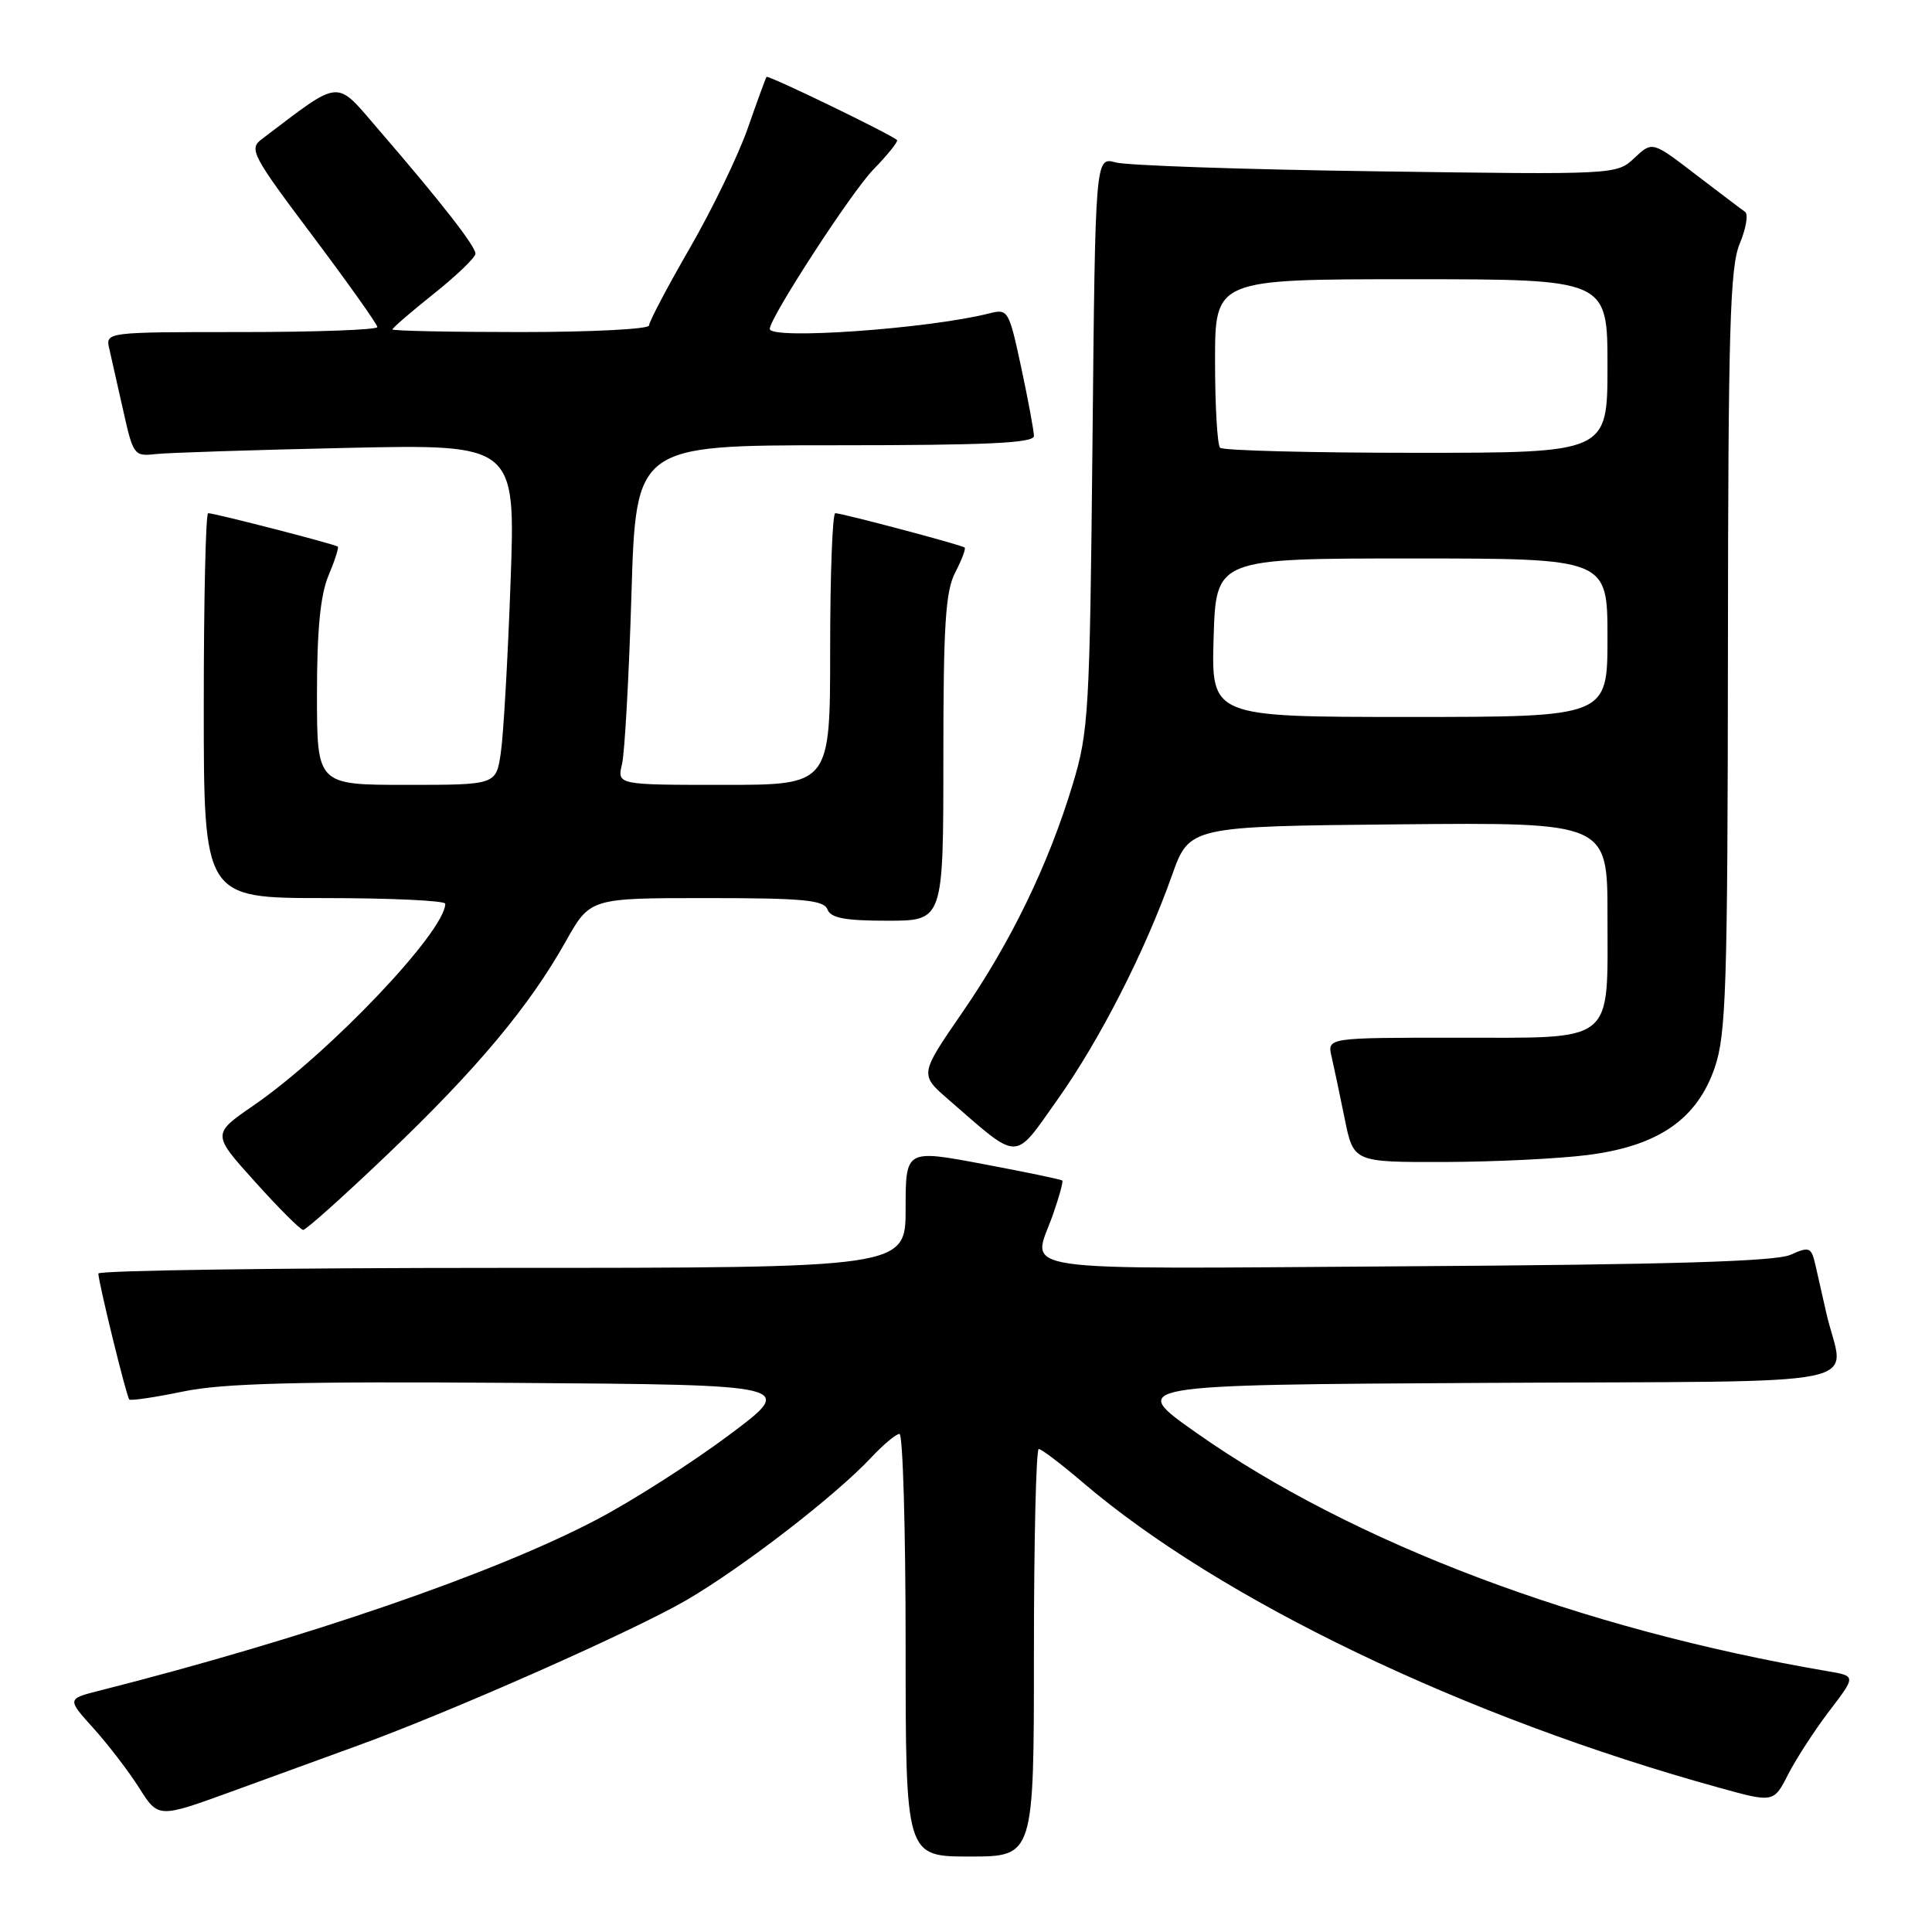 <?xml version="1.0" encoding="UTF-8" standalone="no"?>
<!DOCTYPE svg PUBLIC "-//W3C//DTD SVG 1.1//EN" "http://www.w3.org/Graphics/SVG/1.1/DTD/svg11.dtd" >
<svg xmlns="http://www.w3.org/2000/svg" xmlns:xlink="http://www.w3.org/1999/xlink" version="1.1" viewBox="0 0 256 256">
 <g >
 <path fill="currentColor"
d=" M 137.00 219.00 C 137.00 204.15 137.29 192.00 137.64 192.00 C 138.00 192.00 140.61 193.99 143.46 196.42 C 161.73 212.03 194.16 227.59 227.76 236.87 C 235.02 238.88 235.02 238.88 236.95 235.09 C 238.02 233.01 240.47 229.23 242.41 226.69 C 245.93 222.08 245.93 222.08 242.21 221.45 C 209.51 215.88 179.30 204.48 158.50 189.84 C 149.50 183.50 149.50 183.50 196.77 183.24 C 249.86 182.95 244.30 184.08 242.00 174.00 C 241.56 172.07 240.93 169.28 240.59 167.78 C 240.01 165.23 239.81 165.13 237.24 166.27 C 235.25 167.15 221.25 167.57 186.25 167.79 C 132.58 168.14 136.77 168.75 139.51 160.97 C 140.34 158.61 140.90 156.57 140.76 156.43 C 140.62 156.28 135.89 155.30 130.25 154.24 C 120.00 152.31 120.00 152.31 120.00 160.15 C 120.00 168.00 120.00 168.00 66.50 168.00 C 37.08 168.00 13.02 168.34 13.03 168.75 C 13.10 170.16 16.77 185.10 17.13 185.44 C 17.34 185.63 20.55 185.15 24.28 184.38 C 29.54 183.29 39.35 183.03 68.28 183.24 C 105.50 183.50 105.50 183.50 96.62 190.14 C 91.73 193.80 83.85 198.84 79.09 201.34 C 65.62 208.44 40.49 217.09 13.18 224.02 C 8.87 225.11 8.87 225.11 12.40 229.02 C 14.34 231.17 17.06 234.73 18.45 236.92 C 20.98 240.92 20.98 240.92 30.74 237.37 C 36.11 235.41 43.60 232.69 47.38 231.31 C 59.91 226.76 83.97 216.10 91.00 212.00 C 98.46 207.64 110.68 198.21 115.44 193.13 C 117.05 191.41 118.74 190.00 119.19 190.00 C 119.63 190.00 120.00 202.60 120.00 218.00 C 120.00 246.00 120.00 246.00 128.50 246.00 C 137.00 246.00 137.00 246.00 137.00 219.00 Z  M 51.41 152.90 C 63.18 141.67 70.13 133.35 74.96 124.75 C 78.19 119.00 78.19 119.00 93.63 119.00 C 106.43 119.00 109.16 119.26 109.64 120.50 C 110.08 121.65 111.96 122.00 117.61 122.00 C 125.00 122.00 125.00 122.00 125.00 100.45 C 125.00 82.80 125.28 78.35 126.57 75.86 C 127.44 74.18 128.00 72.70 127.82 72.55 C 127.40 72.20 111.56 68.00 110.68 68.00 C 110.31 68.00 110.00 76.10 110.00 86.00 C 110.00 104.00 110.00 104.00 95.88 104.00 C 81.77 104.00 81.77 104.00 82.42 101.25 C 82.78 99.74 83.34 89.61 83.67 78.75 C 84.27 59.00 84.27 59.00 110.64 59.00 C 130.80 59.00 137.00 58.71 137.00 57.77 C 137.00 57.10 136.24 53.02 135.32 48.71 C 133.68 41.08 133.57 40.89 131.07 41.53 C 122.99 43.57 102.00 45.05 102.00 43.58 C 102.00 42.10 112.80 25.48 115.69 22.50 C 117.63 20.51 119.05 18.73 118.86 18.56 C 117.97 17.75 101.77 9.91 101.57 10.19 C 101.45 10.36 100.33 13.42 99.08 17.00 C 97.83 20.58 94.38 27.72 91.40 32.88 C 88.43 38.03 86.00 42.64 86.00 43.13 C 86.00 43.61 78.35 44.00 69.00 44.00 C 59.65 44.00 52.00 43.84 52.00 43.65 C 52.00 43.46 54.47 41.32 57.50 38.91 C 60.52 36.50 63.00 34.11 63.00 33.61 C 63.00 32.61 58.40 26.72 50.23 17.25 C 44.31 10.40 45.43 10.32 34.67 18.45 C 32.96 19.74 33.40 20.58 41.42 31.25 C 46.14 37.54 50.00 42.97 50.00 43.34 C 50.00 43.70 41.89 44.00 31.98 44.00 C 13.96 44.00 13.96 44.00 14.49 46.25 C 14.78 47.49 15.61 51.20 16.35 54.50 C 17.64 60.28 17.79 60.49 20.59 60.17 C 22.19 59.99 33.58 59.62 45.91 59.35 C 68.32 58.86 68.32 58.86 67.65 77.18 C 67.29 87.26 66.71 97.41 66.36 99.75 C 65.74 104.00 65.74 104.00 53.87 104.00 C 42.00 104.00 42.00 104.00 42.00 91.97 C 42.00 83.49 42.45 78.87 43.51 76.31 C 44.35 74.32 44.91 72.58 44.76 72.43 C 44.46 72.13 28.46 68.00 27.58 68.00 C 27.26 68.00 27.00 79.47 27.00 93.50 C 27.00 119.00 27.00 119.00 43.00 119.00 C 51.80 119.00 59.00 119.34 59.00 119.75 C 58.98 123.43 43.64 139.56 33.58 146.49 C 28.09 150.27 28.09 150.27 33.80 156.60 C 36.93 160.09 39.80 162.95 40.17 162.97 C 40.53 162.99 45.59 158.46 51.41 152.90 Z  M 210.41 153.04 C 219.74 151.84 224.85 148.32 227.21 141.47 C 228.72 137.05 228.92 130.93 228.96 86.22 C 228.99 43.52 229.23 35.39 230.52 32.29 C 231.36 30.29 231.68 28.39 231.23 28.07 C 230.78 27.76 227.83 25.52 224.67 23.11 C 218.94 18.71 218.94 18.71 216.57 20.93 C 214.21 23.15 214.18 23.15 182.36 22.70 C 164.83 22.46 149.29 21.93 147.82 21.52 C 145.13 20.79 145.13 20.79 144.76 58.65 C 144.40 94.41 144.26 96.91 142.14 103.93 C 138.93 114.54 133.99 124.76 127.49 134.19 C 121.85 142.38 121.85 142.38 125.68 145.70 C 135.21 153.98 134.26 153.97 140.07 145.78 C 145.71 137.84 151.67 126.18 155.29 116.00 C 157.60 109.50 157.60 109.50 185.30 109.23 C 213.00 108.97 213.00 108.97 213.00 121.29 C 213.00 138.49 214.22 137.50 193.01 137.50 C 175.86 137.50 175.86 137.50 176.44 140.00 C 176.76 141.38 177.54 145.09 178.18 148.25 C 179.35 154.00 179.35 154.00 191.43 153.97 C 198.07 153.95 206.61 153.53 210.41 153.04 Z  M 160.81 84.50 C 161.13 74.00 161.13 74.00 187.06 74.00 C 213.00 74.00 213.00 74.00 213.00 84.50 C 213.00 95.00 213.00 95.00 186.75 95.00 C 160.50 95.00 160.50 95.00 160.81 84.50 Z  M 161.67 59.33 C 161.30 58.97 161.00 53.79 161.00 47.83 C 161.00 37.00 161.00 37.00 187.00 37.00 C 213.00 37.00 213.00 37.00 213.00 48.50 C 213.00 60.00 213.00 60.00 187.67 60.00 C 173.73 60.00 162.03 59.70 161.67 59.33 Z "/>
</g>
</svg>